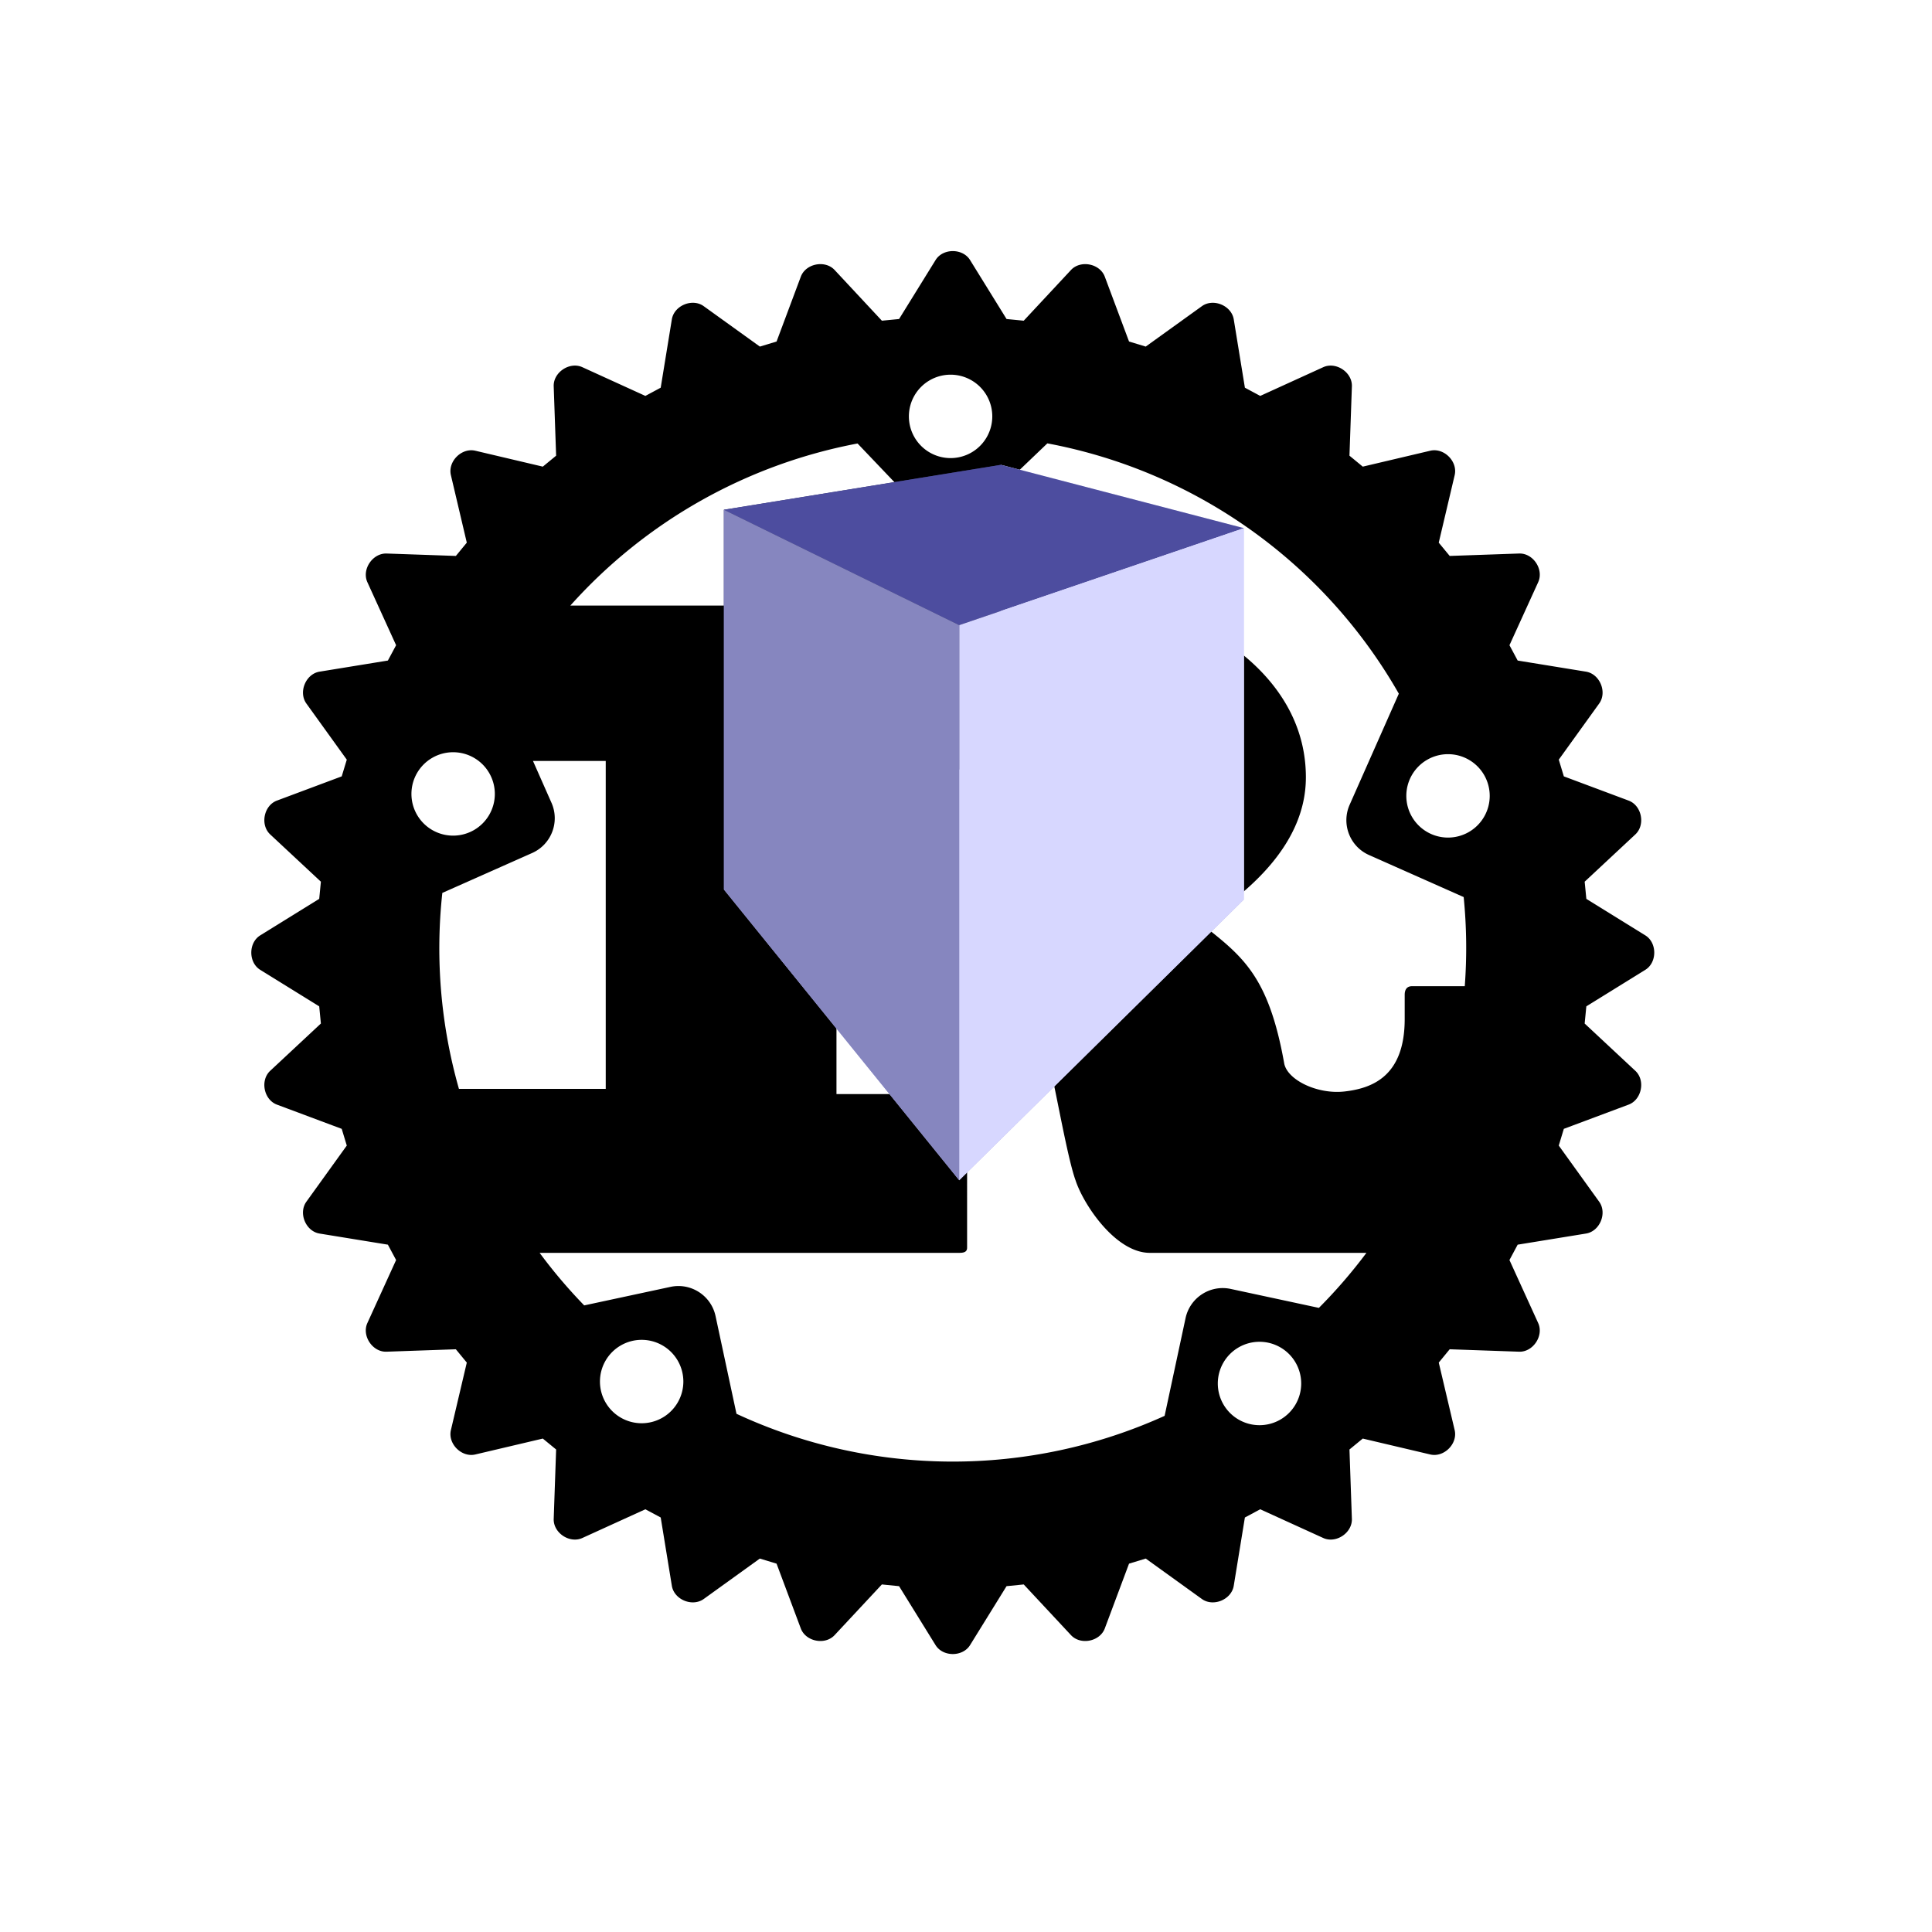 <?xml version="1.0" encoding="UTF-8" standalone="no"?>
<svg
   xmlns:dc="http://purl.org/dc/elements/1.1/"
   xmlns:cc="http://creativecommons.org/ns#"
   xmlns:rdf="http://www.w3.org/1999/02/22-rdf-syntax-ns#"
   xmlns:svg="http://www.w3.org/2000/svg"
   xmlns="http://www.w3.org/2000/svg"
   xmlns:sodipodi="http://sodipodi.sourceforge.net/DTD/sodipodi-0.dtd"
   xmlns:inkscape="http://www.inkscape.org/namespaces/inkscape"
   x="0px"
   y="0px"
   width="144px"
   height="144px"
   viewbox="0 0 144 144"
   version="1.1"
   id="svg4"
   sodipodi:docname="test-logo.svg"
   inkscape:version="0.92.1 r15371">
  <defs
     id="defs8">
    <inkscape:perspective
       sodipodi:type="inkscape:persp3d"
       inkscape:vp_x="15.963835 : 124.63751 : 1"
       inkscape:vp_y="0 : 1000 : 0"
       inkscape:vp_z="135.58663 : 119.24432 : 1"
       inkscape:persp3d-origin="72 : 48 : 1"
       id="perspective12" />
  </defs>
  <sodipodi:namedview
     pagecolor="#ffffff"
     bordercolor="#666666"
     borderopacity="1"
     objecttolerance="10"
     gridtolerance="10"
     guidetolerance="10"
     inkscape:pageopacity="0"
     inkscape:pageshadow="2"
     inkscape:window-width="1784"
     inkscape:window-height="1051"
     id="namedview6"
     showgrid="false"
     inkscape:zoom="4.6354778"
     inkscape:cx="57.289501"
     inkscape:cy="90.41301"
     inkscape:window-x="136"
     inkscape:window-y="0"
     inkscape:window-maximized="1"
     inkscape:current-layer="svg4" />
  <path
     d="M67.743 31.035a3.108 3.108 0 0 1 6.216 0a3.108 3.108 0 0 1 -6.216 0M30.666 59.175a3.108 3.108 0 0 1 6.216 0a3.108 3.108 0 0 1 -6.216 0m74.153.145a3.108 3.108 0 0 1 6.216 0a3.108 3.108 0 0 1 -6.216 0M39.663 63.578c1.43-.635 2.076-2.311 1.441-3.744l-1.379-3.118h5.423V81.16H34.207a38.265 38.265 0 0 1 -1.239-14.607zm22.685 0.601v-7.205h12.914c.667 0 4.71.771 4.71 3.794c0 2.51-3.101 3.41-5.651 3.41zM44.717 102.972a3.108 3.108 0 0 1 6.216 0a3.108 3.108 0 0 1 -6.216 0m46.051.145a3.108 3.108 0 0 1 6.216 0a3.108 3.108 0 0 1 -6.216 0m.961-7.048c-1.531-.328-3.037.646-3.365 2.18l-1.56 7.28a38.265 38.265 0 0 1 -31.911-.153l-1.559-7.28c-.328-1.532-1.834-2.508-3.364-2.179l-6.427 1.38a38.265 38.265 0 0 1 -3.323 -3.917h31.272c.354 0 .59-.064.59-.386V81.932c0-.322-.236-.386-.59-.386h-9.146v-7.012h9.892c.903 0 4.828.258 6.083 5.275.393 1.543 1.256 6.562 1.846 8.169.588 1.802 2.982 5.402 5.533 5.402h16.146a38.265 38.265 0 0 1 -3.544 4.102zm17.365-29.207a38.265 38.265 0 0 1 .081 6.643 h-3.926c-.393 0-.551.258-.551.643v1.803c0 4.244-2.393 5.167-4.49 5.402-1.997 .225-4.211-.836-4.484-2.058-1.178-6.626-3.141-8.041-6.241-10.486 3.847-2.443,7.85-6.047 7.85-10.871 0-5.209-3.571-8.49-6.005-10.099-3.415-2.251-7.196-2.702-8.216-2.702H42.509a38.265 38.265 0 0 1 21.408-12.082l4.786 5.021c1.082 1.133 2.874 1.175 4.006.092l5.355-5.122a38.265 38.265 0 0 1 26.196 18.657l-3.666 8.28c-.633 1.433.013 3.109 1.442 3.744zm9.143.134-.125-1.28 3.776-3.522c.768-.716.481-2.157-.501-2.523l-4.827-1.805-.378-1.246 3.011-4.182c.614-.85.05-2.207-.984-2.377l-5.09-.828-.612-1.143 2.139-4.695c.438-.956-.376-2.179-1.428-2.139l-5.166.18-.816-.99 1.187-5.032c.24-1.022-.797-2.06-1.819-1.82l-5.031 1.186-.992-.816.181-5.166c.04-1.046-1.184-1.863-2.138-1.429l-4.694 2.14-1.143-.613-.83-5.091c-.168-1.032-1.526-1.596-2.376-.984l-4.185 3.011-1.244-.377-1.805-4.828c-.366-.984-1.808-1.267-2.522-.503l-3.522 3.779-1.28-.125-2.72-4.395c-.55-.89-2.023-.89-2.571 0l-2.72 4.395-1.281.125-3.523-3.779c-.714-.764-2.156-.481-2.522.503l-1.805 4.828-1.245.377-4.184-3.011c-.85-.614-2.209-.048-2.377.984l-.83 5.091-1.143.613-4.694-2.14c-.954-.436-2.178.383-2.138 1.429l.18 5.166-.992.816-5.031-1.186c-1.022-.238-2.06.798-1.82 1.82l1.185 5.032-.814.99-5.166-.18c-1.042-.03-1.863 1.183-1.429 2.139l2.14 4.695-.613 1.143-5.09.828c-1.034.168-1.594 1.527-.984 2.377l3.011 4.182-.378 1.246-4.828 1.805c-.98.366-1.267 1.807-.501 2.523l3.777 3.522-.125 1.28-4.394 2.72c-.89.55-.89 2.023 0 2.571l4.394 2.72.125 1.28-3.777 3.523c-.766.714-.479 2.154.501 2.522l4.828 1.805.378 1.246-3.011 4.183c-.612.852-.049 2.21.985 2.376l5.089.828.613 1.145-2.14 4.693c-.436.954.387 2.181 1.429 2.139l5.164-.181.816.992-1.185 5.033c-.24 1.02.798 2.056 1.82 1.816l5.031-1.185.992.814-.18 5.167c-.04 1.046 1.184 1.864 2.138 1.428l4.694-2.139 1.143.613.83 5.088c.168 1.036 1.527 1.596 2.377.986l4.182-3.013 1.246.379 1.805 4.826c.366.98 1.808 1.269 2.522.501l3.523-3.777 1.281.128 2.72 4.394c.548.886 2.021.888 2.571 0l2.72-4.394 1.28-.128 3.522 3.777c.714.768 2.156.479 2.522-.501l1.805-4.826 1.246-.379 4.183 3.013c.85.61 2.208.048 2.376-.986l.83-5.088 1.143-.613 4.694 2.139c.954.436 2.176-.38 2.138-1.428l-.18-5.167.991-.814 5.031 1.185c1.022.24 2.059-.796 1.819-1.816l-1.185-5.033.814-.992 5.166.181c1.042.042 1.866-1.185 1.428-2.139l-2.139-4.693.612-1.145 5.09-.828c1.036-.166 1.598-1.524.984-2.376l-3.011-4.183.378-1.246 4.827-1.805c.982-.368 1.269-1.808.501-2.522l-3.776-3.523.125-1.28 4.394-2.72c.89-.548.891-2.021.001-2.571z"
     id="path2" />
  <g
     sodipodi:type="inkscape:box3d"
     id="g14"
     inkscape:perspectiveID="#perspective12"
     inkscape:corner0="0.47504674 : 0.04915585 : 0 : 1"
     inkscape:corner7="0.0091045398 : 0.007406745 : 0.49948977 : 1">
    <path
       sodipodi:type="inkscape:box3dside"
       id="path16"
       style="fill:#353564;fill-rule:evenodd;stroke:none;stroke-linejoin:round"
       inkscape:box3dsidetype="6"
       d="M 53.953,37.994 V 66.297 L 74.604,55.789 v -21.144 z"
       points="53.953,66.297 74.604,55.789 74.604,34.645 53.953,37.994 " />
    <path
       sodipodi:type="inkscape:box3dside"
       id="path24"
       style="fill:#afafde;fill-rule:evenodd;stroke:none;stroke-linejoin:round"
       inkscape:box3dsidetype="13"
       d="M 53.953,66.297 71.494,87.969 92.715,67.039 74.604,55.789 Z"
       points="71.494,87.969 92.715,67.039 74.604,55.789 53.953,66.297 " />
    <path
       sodipodi:type="inkscape:box3dside"
       id="path26"
       style="fill:#e9e9ff;fill-rule:evenodd;stroke:none;stroke-linejoin:round"
       inkscape:box3dsidetype="11"
       d="m 74.604,34.645 18.111,4.72 V 67.039 L 74.604,55.789 Z"
       points="92.715,39.365 92.715,67.039 74.604,55.789 74.604,34.645 " />
    <path
       sodipodi:type="inkscape:box3dside"
       id="path18"
       style="fill:#4d4d9f;fill-rule:evenodd;stroke:none;stroke-linejoin:round"
       inkscape:box3dsidetype="5"
       d="M 53.953,37.994 71.494,46.596 92.715,39.365 74.604,34.645 Z"
       points="71.494,46.596 92.715,39.365 74.604,34.645 53.953,37.994 " />
    <path
       sodipodi:type="inkscape:box3dside"
       id="path22"
       style="fill:#d7d7ff;fill-rule:evenodd;stroke:none;stroke-linejoin:round"
       inkscape:box3dsidetype="14"
       d="M 71.494,46.596 V 87.969 L 92.715,67.039 V 39.365 Z"
       points="71.494,87.969 92.715,67.039 92.715,39.365 71.494,46.596 " />
    <path
       sodipodi:type="inkscape:box3dside"
       id="path20"
       style="fill:#8686bf;fill-rule:evenodd;stroke:none;stroke-linejoin:round"
       inkscape:box3dsidetype="3"
       d="M 53.953,37.994 71.494,46.596 V 87.969 L 53.953,66.297 Z"
       points="71.494,46.596 71.494,87.969 53.953,66.297 53.953,37.994 " />
  </g>
</svg>
